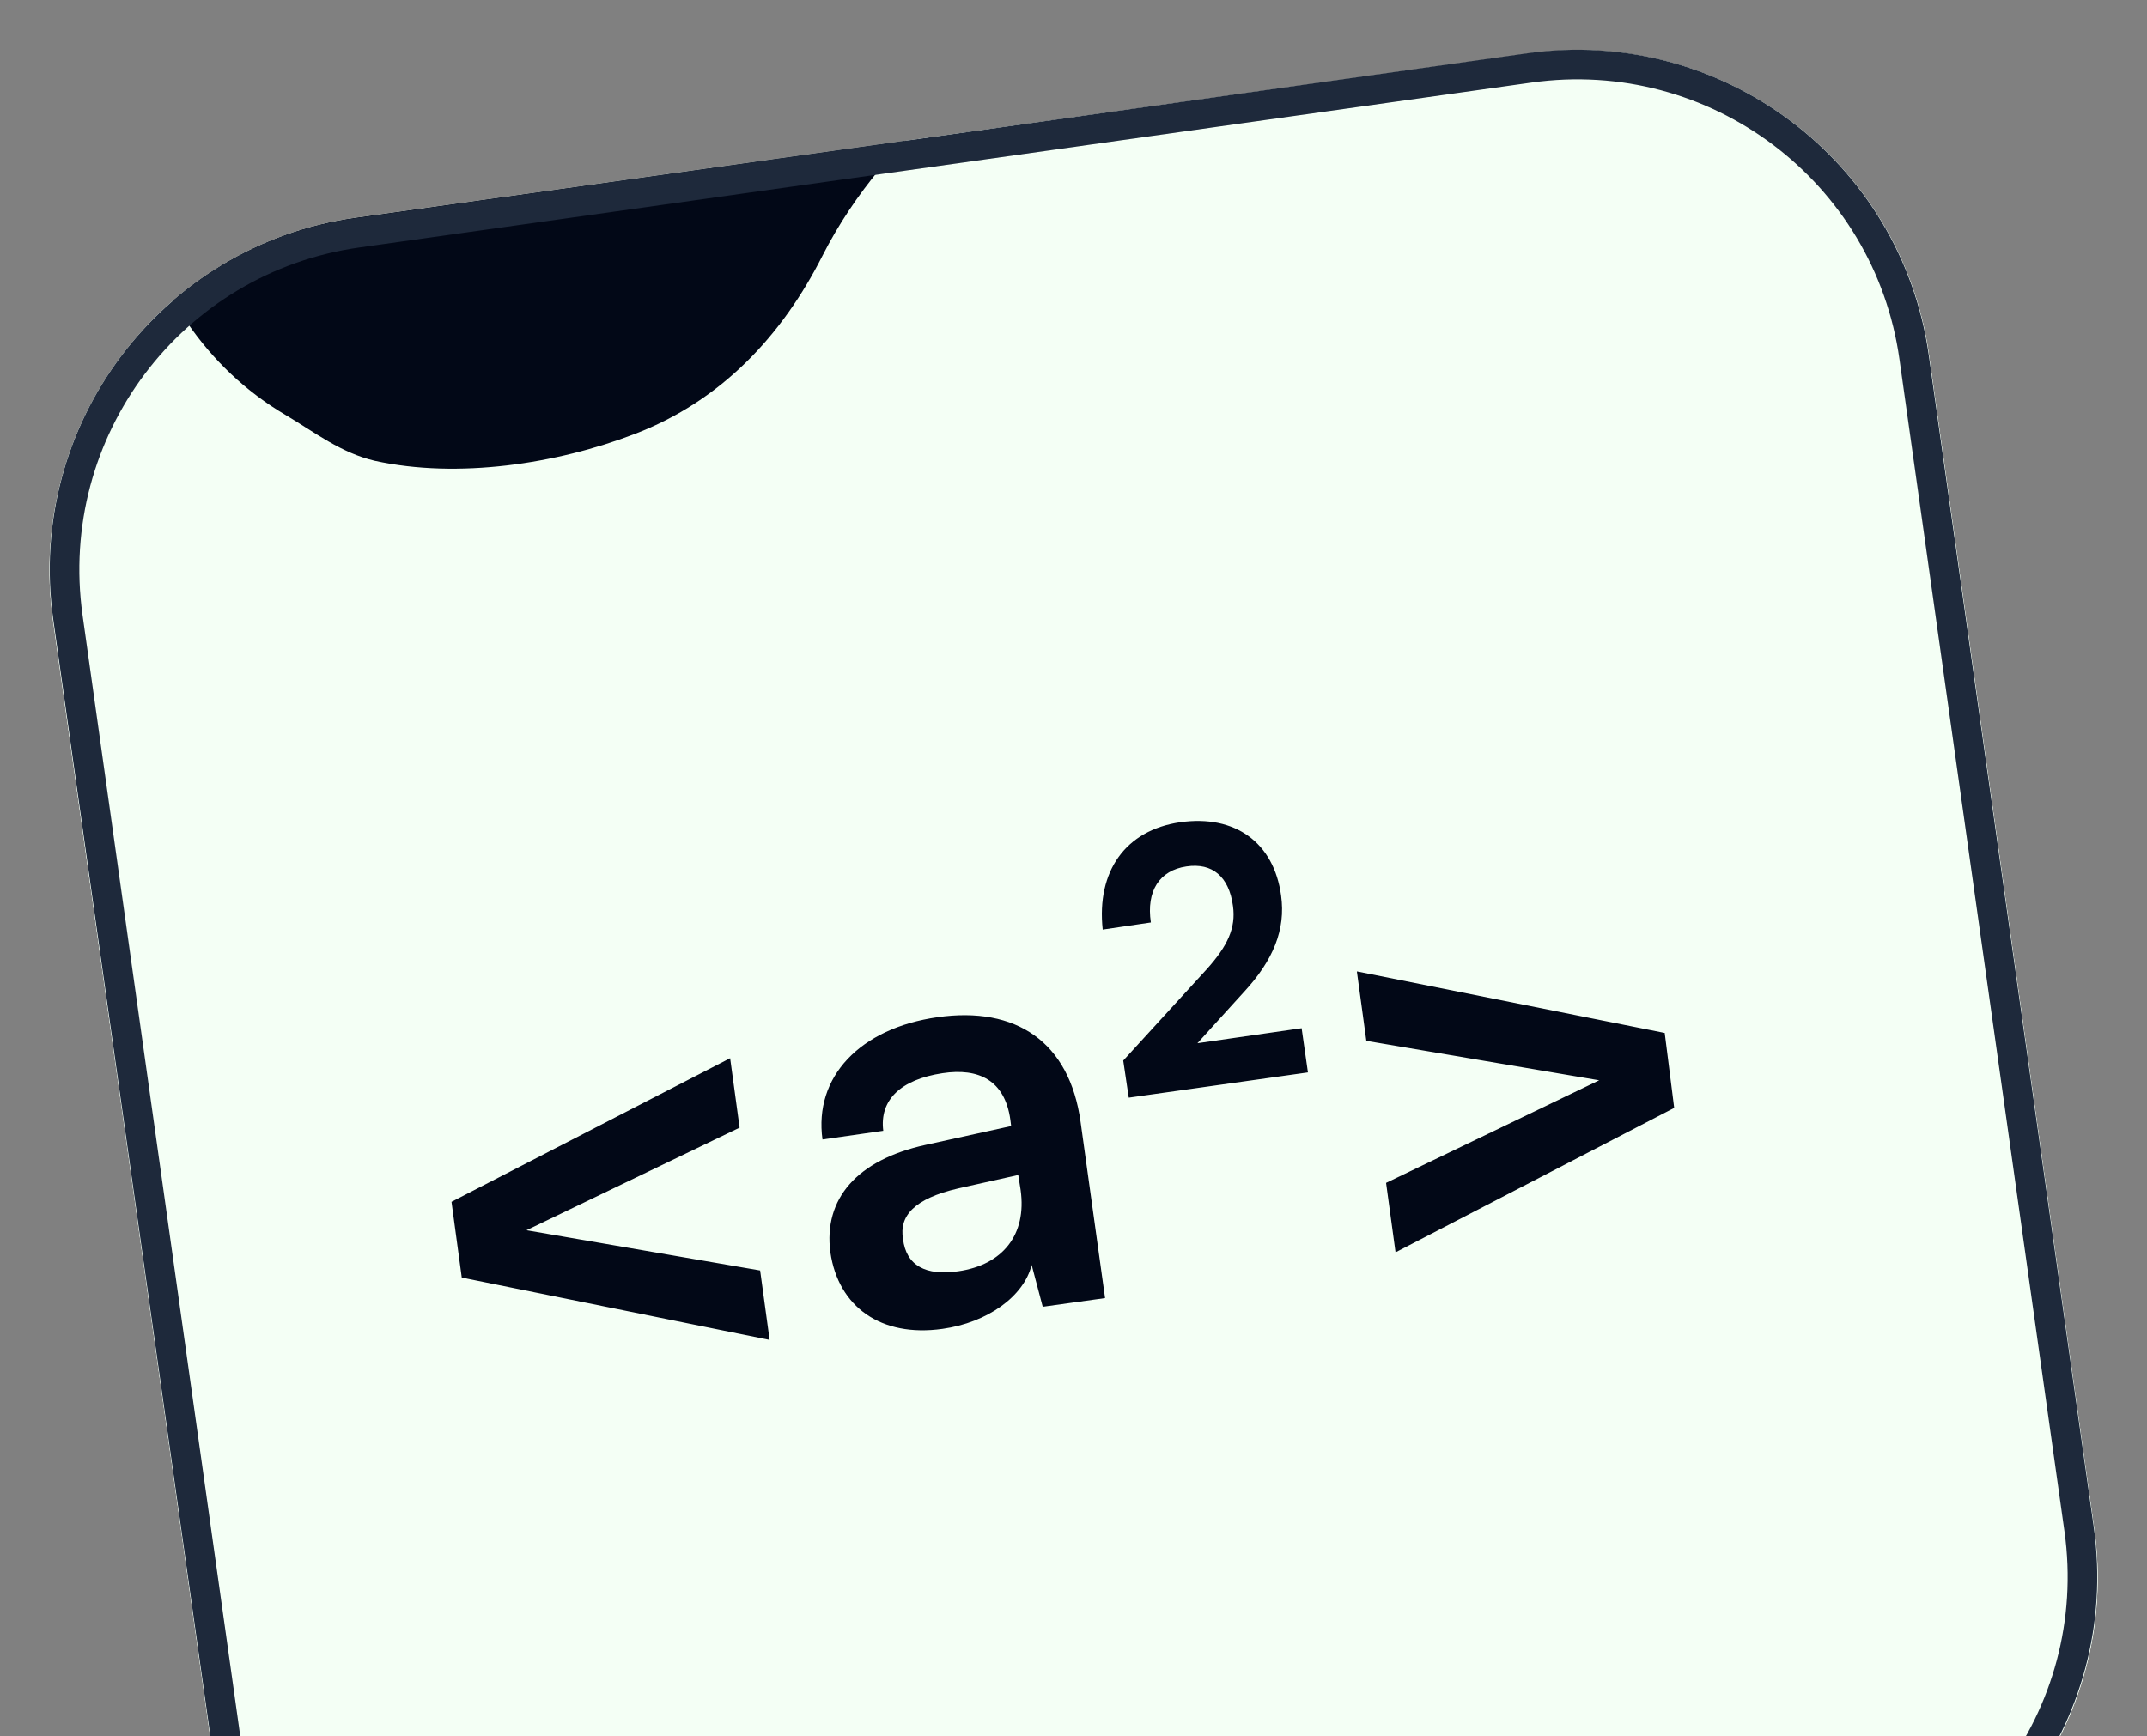 <?xml version="1.0" encoding="utf-8"?>
<!-- Generator: Adobe Illustrator 27.1.1, SVG Export Plug-In . SVG Version: 6.00 Build 0)  -->
<svg version="1.1" id="Слой_1" xmlns="http://www.w3.org/2000/svg" xmlns:xlink="http://www.w3.org/1999/xlink" x="0px" y="0px"
	 viewBox="0 0 272 220" style="enable-background:new 0 0 272 220;" xml:space="preserve">
<rect x="0" y="0" width="272" height="220" fill="#808080" stroke="none"/>
<style type="text/css">
	.st0{clip-path:url(#SVGID_00000053538078850534967250000014871504305150828181_);}
	.st1{fill:#F4FFF5;}
	.st2{fill:#020817;}
	.st3{fill:none;stroke:#1E293B;stroke-width:3.75;}
</style>
<g>
	<defs>
		<path id="SVGID_1_" d="M6.7,78.5C3.3,53.9,20.4,31.1,45,27.6L193.6,6.8c24.6-3.5,47.4,13.7,50.8,38.3l20.9,148.5
			c3.5,24.6-13.7,47.4-38.3,50.8L78.4,265.3c-24.6,3.5-47.4-13.7-50.8-38.3L6.7,78.5z"/>
	</defs>
	<use xlink:href="#SVGID_1_"  style="overflow:visible;fill:#F4FFF5;"/>
	<clipPath id="SVGID_00000016781259688705945310000012156952397620304808_">
		<use xlink:href="#SVGID_1_"  style="overflow:visible;"/>
	</clipPath>
	<g style="clip-path:url(#SVGID_00000016781259688705945310000012156952397620304808_);">
		<path class="st1" d="M6.7,78.5C3.3,53.9,20.4,31.1,45,27.6L193.6,6.8c24.6-3.5,47.4,13.7,50.8,38.3l20.9,148.5
			c3.5,24.6-13.7,47.4-38.3,50.8L78.4,265.3c-24.6,3.5-47.4-13.7-50.8-38.3L6.7,78.5z"/>
		<path class="st2" d="M96.3,161l1.2,8.8l-39-7.9l-1.3-9.6l35.3-18.2l1.2,8.8l-27,13L96.3,161z M119.4,168.4
			c-7.8,1.1-13.2-2.8-14.2-9.7c-0.9-6.8,3.4-11.7,12-13.6l10.9-2.4l-0.1-0.8c-0.7-5-4-6.6-8.6-5.9c-5.3,0.8-8,3.4-7.5,7.3l-7.7,1.1
			c-1.1-7.9,4.7-14.1,14.6-15.5c9.9-1.4,16.7,3.1,18.1,13.3l3.1,22.3l-7.9,1.1l-1.4-5.3C129.7,164.3,125.1,167.6,119.4,168.4z
			 M121.4,161.1c5.6-0.8,8.7-4.6,7.9-10.3l-0.3-1.9l-7.6,1.7c-5.6,1.3-7.5,3.5-7,6.4C114.8,160.4,117.3,161.7,121.4,161.1z
			 M165.7,135.9l-22.7,3.2l-0.7-4.7l10.6-11.6c2.6-2.9,3.7-5.2,3.3-8c-0.5-3.7-2.6-5.5-5.9-5c-3.4,0.5-5.1,3.1-4.5,7.1l-6.1,0.9
			c-0.8-7.4,2.9-12.6,9.8-13.6c7-1,11.9,2.6,12.8,9.3c0.6,4.3-1,8.2-4.7,12.2l-5.9,6.5l13.2-1.9L165.7,135.9z M212.1,140.4
			l-35.3,18.3l-1.2-8.8l27-13l-29.5-5l-1.2-8.8l39,7.8L212.1,140.4z"/>
		<g>
			<path class="st2" d="M-10.1-18c-7.4-2.7-15.7-0.3-23.1,0.8c-0.8-5.8,3.2-10.4,4.9-16C-21.8-54.3-13.1-72.5,7.7-83
				c11.1-5.5,27.9-4.1,35.8,6.4c4.5,6,6.6,13.7,12.3,18.8c7,6.3,16.3,10.8,25.8,11.2c9.7,0.3,20.4-1.1,29.8-3.5
				c6.2-1.6,12.1-4.4,18.4-5.6C144-58.5,154.4-58,161.2-44c9,18.4,0.5,36-17.5,43c-16.2,6.3-31.4,17.5-39.5,33.4
				C99.1,42.5,91.4,50.8,80.4,55c-9.9,3.8-22.4,5.7-32.9,3.4c-4.3-1-7.6-3.6-11.3-5.8C26,46.6,19.6,36.6,16.9,25.1
				c-1.6-7-1.2-14.4-3.9-21.2C9.1-6-0.1-14.4-10.1-18z"/>
		</g>
	</g>
</g>
<path class="st3" d="M8.6,78.2C5.3,54.6,21.7,32.8,45.3,29.5L193.8,8.6c23.6-3.3,45.4,13.1,48.7,36.7l20.9,148.5
	c3.3,23.6-13.1,45.4-36.7,48.7L78.2,263.5c-23.6,3.3-45.4-13.1-48.7-36.7L8.6,78.2z"/>
</svg>

